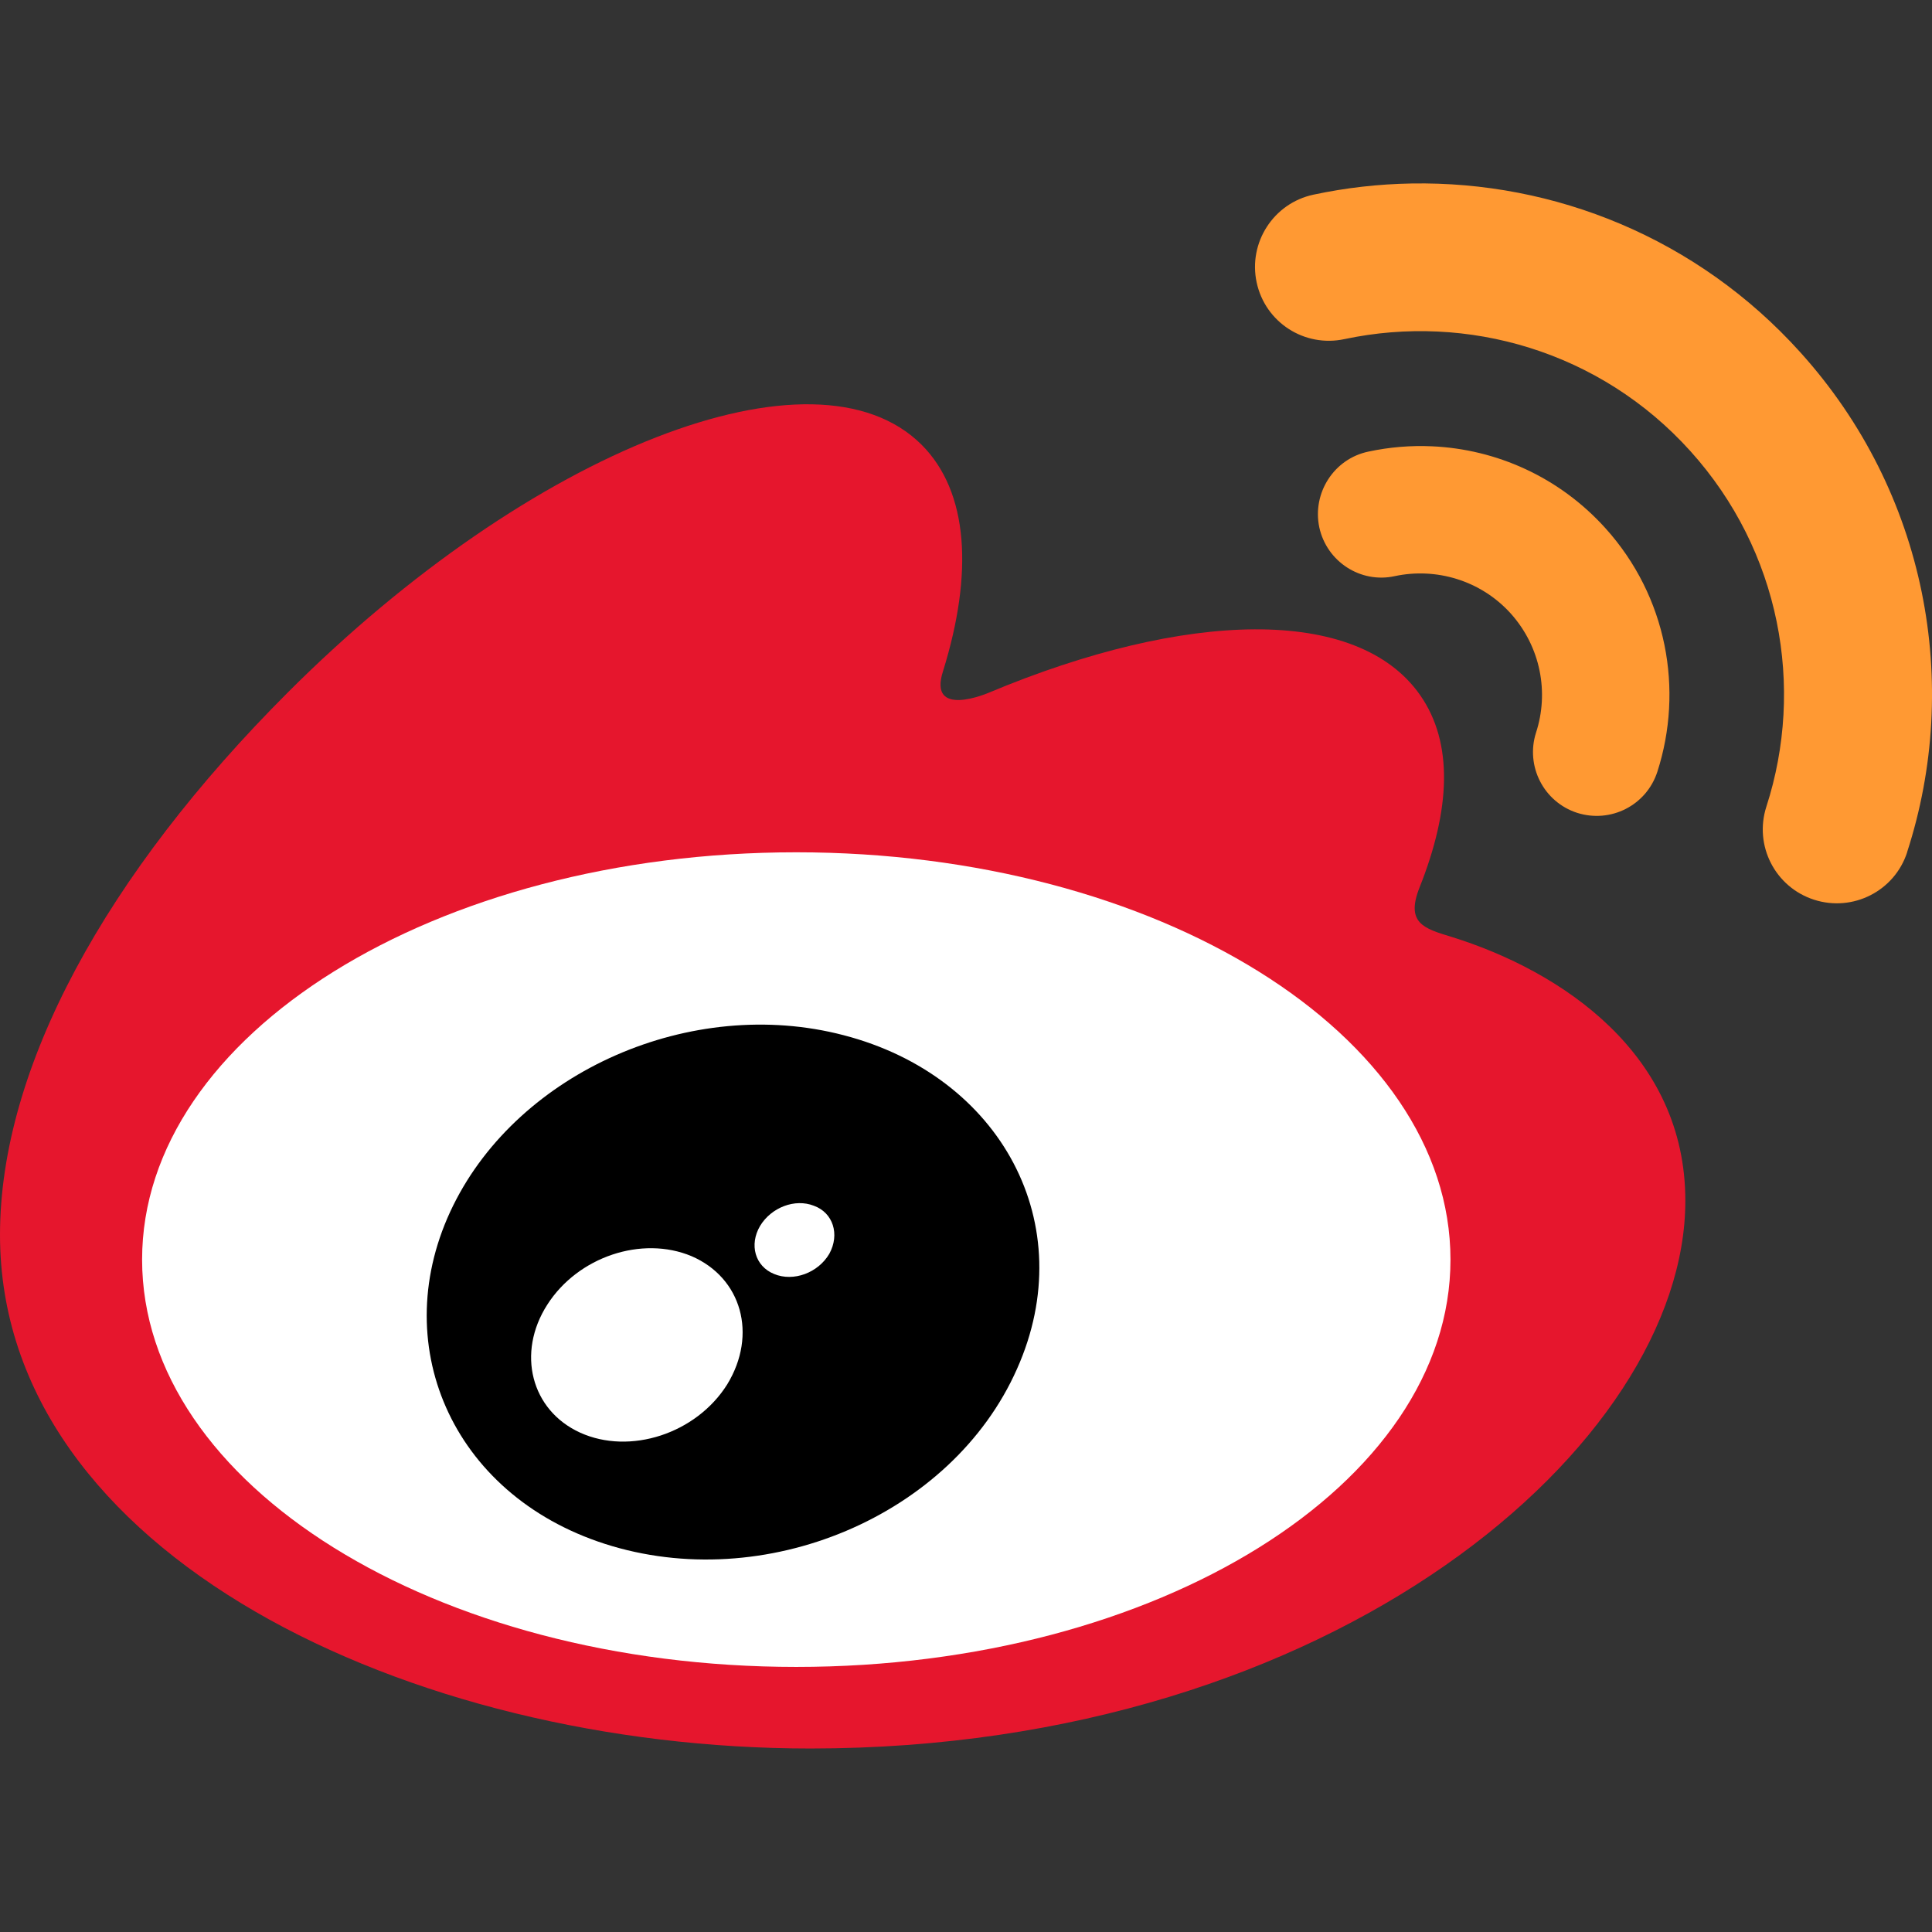 <?xml version="1.0" encoding="UTF-8" standalone="no"?>
<svg
   xmlns:dc="http://purl.org/dc/elements/1.1/"
   xmlns:cc="http://creativecommons.org/ns#"
   xmlns:rdf="http://www.w3.org/1999/02/22-rdf-syntax-ns#"
   xmlns:svg="http://www.w3.org/2000/svg"
   xmlns="http://www.w3.org/2000/svg"
   xmlns:sodipodi="http://sodipodi.sourceforge.net/DTD/sodipodi-0.dtd"
   xmlns:inkscape="http://www.inkscape.org/namespaces/inkscape"
   version="1.1"
   id="social-weibo"
   x="0px"
   y="0px"
   viewBox="0 0 100 100"
   enable-background="new 0 0 724.7 587.1"
   xml:space="preserve"
   inkscape:version="0.91 r13725"
   sodipodi:docname="social-weibo.svg"
   width="100"
   height="100"><rect x="0" y="0" width="100" height="100" fill="#333333" stroke="none"/><defs
     id="defs15" /><sodipodi:namedview
     pagecolor="#ffffff"
     bordercolor="#666666"
     borderopacity="1"
     objecttolerance="10"
     gridtolerance="10"
     guidetolerance="10"
     inkscape:pageopacity="0"
     inkscape:pageshadow="2"
     inkscape:window-width="1920"
     inkscape:window-height="955"
     id="namedview13"
     showgrid="true"
     inkscape:showpageshadow="false"
     inkscape:zoom="7.89"
     inkscape:cx="28.073511"
     inkscape:cy="50"
     inkscape:window-x="-13"
     inkscape:window-y="23"
     inkscape:window-maximized="0"
     inkscape:current-layer="social-weibo"><inkscape:grid
       type="xygrid"
       id="grid4137" /></sodipodi:namedview><g
     id="g4153"
     transform="matrix(1.25,0,0,1.25,-12.5,-12.498)"><path
       inkscape:connector-curvature="0"
       id="path1"
       d="M 68.453,17.596 C 67.09,17.619 65.728,17.773 64.387,18.059 62.731,18.412 61.682,20.047 62.035,21.691 62.388,23.347 64.012,24.394 65.668,24.041 70.757,22.959 76.265,24.538 79.996,28.678 83.727,32.817 84.741,38.457 83.141,43.402 82.622,45.014 83.506,46.735 85.117,47.254 86.729,47.773 88.452,46.89 88.971,45.289 L 88.971,45.279 C 91.223,38.336 89.797,30.399 84.543,24.582 80.274,19.847 74.358,17.494 68.453,17.596 Z M 69.301,28.479 C 68.418,28.438 67.529,28.512 66.66,28.699 65.236,28.997 64.331,30.41 64.629,31.834 64.938,33.258 66.341,34.165 67.754,33.855 69.454,33.491 71.307,34.021 72.555,35.4 73.802,36.791 74.144,38.678 73.604,40.334 73.162,41.714 73.914,43.204 75.305,43.656 76.696,44.098 78.174,43.348 78.627,41.957 79.72,38.568 79.036,34.704 76.475,31.867 74.554,29.74 71.95,28.599 69.301,28.479 Z"
       style="fill:#ff9933" /><path
       inkscape:connector-curvature="0"
       id="path2"
       d="M 43.612,77.654 C 30.366,78.967 18.93,72.973 18.069,64.287 17.208,55.589 27.253,47.487 40.488,46.173 53.735,44.86 65.171,50.853 66.021,59.54 66.893,68.238 56.848,76.351 43.612,77.654 M 70.094,48.789 C 68.968,48.447 68.195,48.226 68.78,46.747 70.061,43.535 70.193,40.764 68.802,38.778 66.208,35.069 59.099,35.267 50.953,38.678 50.953,38.678 48.392,39.793 49.054,37.773 50.302,33.744 50.114,30.378 48.171,28.424 43.756,23.998 32,28.589 21.922,38.667 14.382,46.206 10,54.209 10,61.13 10,74.353 26.966,82.4 43.557,82.4 65.314,82.4 79.786,69.761 79.786,59.728 79.797,53.657 74.686,50.213 70.094,48.789"
       style="fill:#e6162d" />
<!-- build:remove -->
       <path
       inkscape:connector-curvature="0"
       id="path3"
       d="M 15.884,62.156 C 15.884,71.472 28.015,79.022 42.972,79.022 57.929,79.022 70.061,71.472 70.061,62.156 70.061,52.84 57.929,45.29 42.972,45.29 28.015,45.29 15.884,52.84 15.884,62.156"
       style="fill:#ffffff" />
<!-- endbuild -->
       <path
       inkscape:connector-curvature="0"
       id="path4"
       d="M 44.341,61.913 C 43.877,62.708 42.851,63.083 42.056,62.752 41.261,62.432 41.018,61.538 41.471,60.765 41.935,59.993 42.917,59.617 43.701,59.926 44.495,60.213 44.782,61.108 44.341,61.913 M 40.113,67.322 C 38.833,69.364 36.084,70.258 34.02,69.32 31.989,68.393 31.382,66.019 32.662,64.022 33.932,62.035 36.581,61.152 38.634,62.013 40.709,62.907 41.372,65.258 40.113,67.322 M 44.926,52.862 C 38.623,51.217 31.503,54.363 28.766,59.915 25.973,65.578 28.677,71.87 35.035,73.923 41.636,76.053 49.408,72.786 52.112,66.682 54.783,60.699 51.45,54.551 44.926,52.862" /></g></svg>